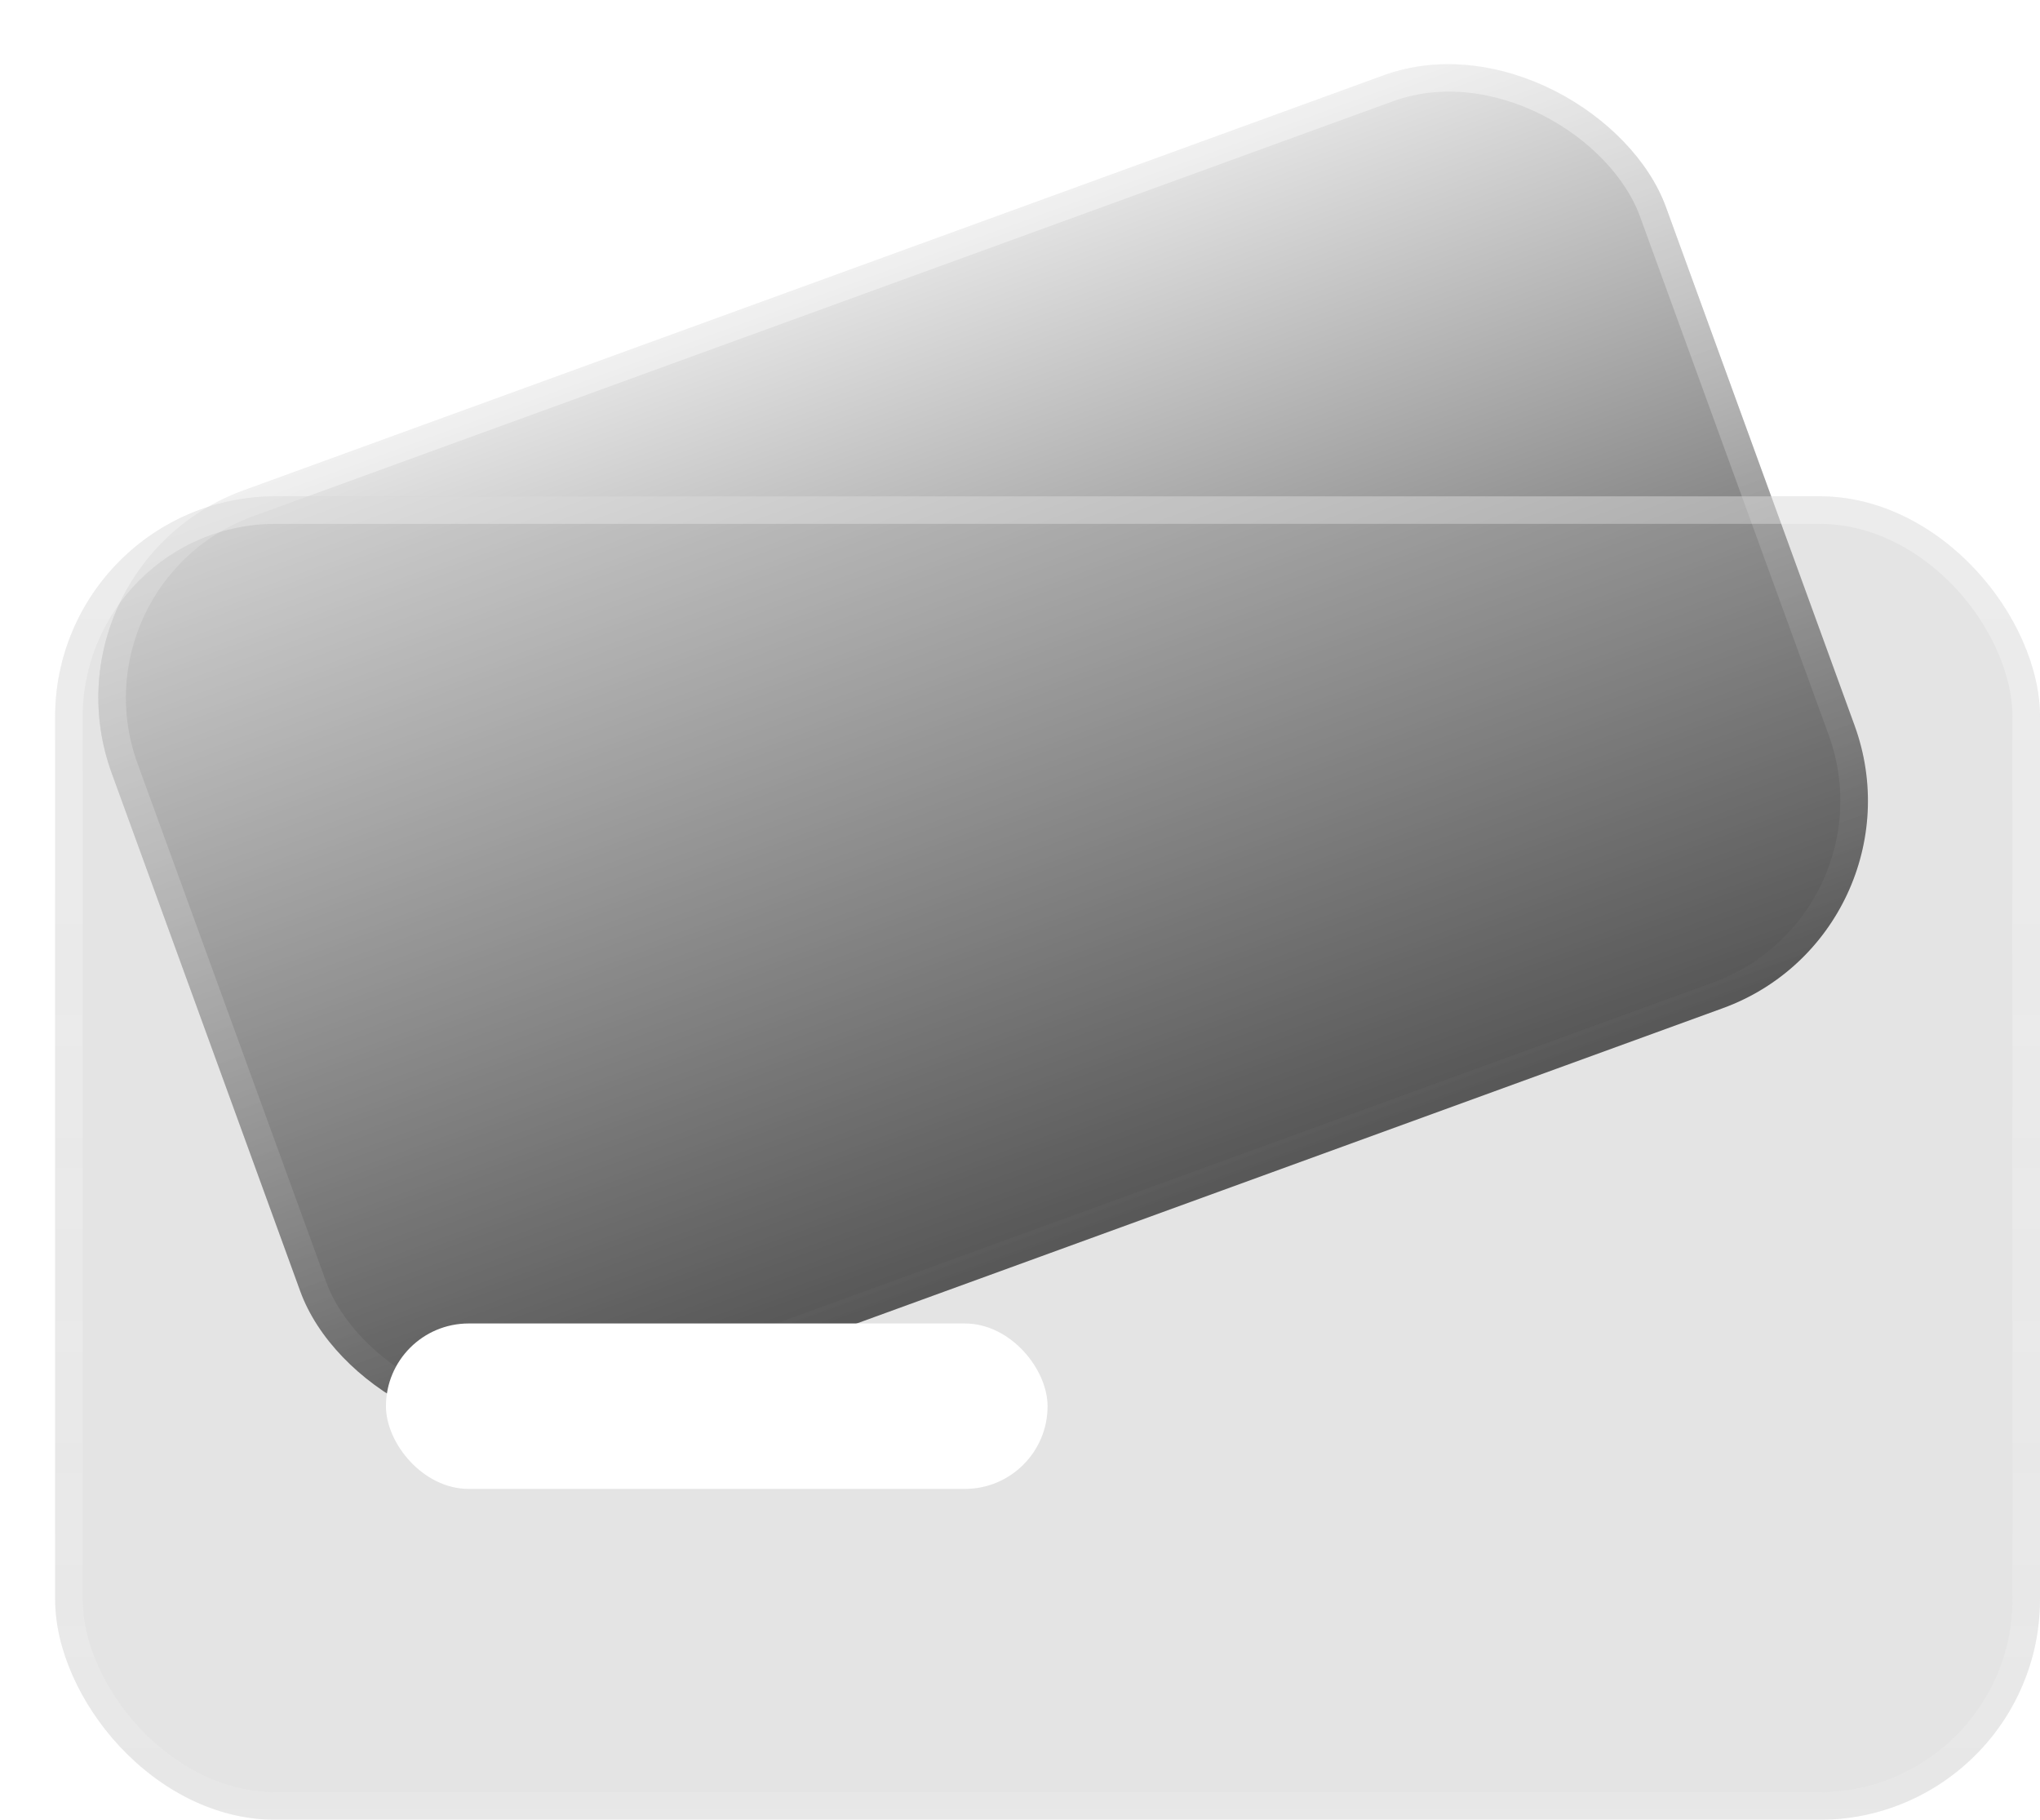 <svg width="37" height="33" viewBox="0 0 37 33" fill="none"
  xmlns="http://www.w3.org/2000/svg">
  <g filter="url(#filter0_i)">
    <rect x="0.658" y="10.261" width="30" height="18" rx="4" transform="rotate(-20 0.658 10.261)" fill="url(#paint0_linear)"/>
  </g>
  <rect x="0.978" y="10.41" width="29.5" height="17.5" rx="3.75" transform="rotate(-20 0.978 10.41)" stroke="url(#paint1_linear)" stroke-width="0.5"/>
  <g filter="url(#filter1_bi)">
    <rect x="1" y="9" width="36" height="24" rx="4" fill="#A5A5A5" fill-opacity="0.3"/>
    <rect x="1.25" y="9.25" width="35.5" height="23.5" rx="3.75" stroke="url(#paint2_linear)" stroke-width="0.5"/>
  </g>
  <rect x="7" y="24" width="12" height="3" rx="1.5" fill="white"/>
  <defs>
    <filter id="filter0_i" x="0.658" y="3.05176e-05" width="34.347" height="27.175" filterUnits="userSpaceOnUse" color-interpolation-filters="sRGB">
      <feFlood flood-opacity="0" result="BackgroundImageFix"/>
      <feBlend mode="normal" in="SourceGraphic" in2="BackgroundImageFix" result="shape"/>
      <feColorMatrix in="SourceAlpha" type="matrix" values="0 0 0 0 0 0 0 0 0 0 0 0 0 0 0 0 0 0 127 0" result="hardAlpha"/>
      <feOffset/>
      <feGaussianBlur stdDeviation="5"/>
      <feComposite in2="hardAlpha" operator="arithmetic" k2="-1" k3="1"/>
      <feColorMatrix type="matrix" values="0 0 0 0 1 0 0 0 0 1 0 0 0 0 1 0 0 0 0.4 0"/>
      <feBlend mode="normal" in2="shape" result="effect1_innerShadow"/>
    </filter>
    <filter id="filter1_bi" x="-4.437" y="3.563" width="46.873" height="34.873" filterUnits="userSpaceOnUse" color-interpolation-filters="sRGB">
      <feFlood flood-opacity="0" result="BackgroundImageFix"/>
      <feGaussianBlur in="BackgroundImage" stdDeviation="2.718"/>
      <feComposite in2="SourceAlpha" operator="in" result="effect1_backgroundBlur"/>
      <feBlend mode="normal" in="SourceGraphic" in2="effect1_backgroundBlur" result="shape"/>
      <feColorMatrix in="SourceAlpha" type="matrix" values="0 0 0 0 0 0 0 0 0 0 0 0 0 0 0 0 0 0 127 0" result="hardAlpha"/>
      <feOffset/>
      <feGaussianBlur stdDeviation="2"/>
      <feComposite in2="hardAlpha" operator="arithmetic" k2="-1" k3="1"/>
      <feColorMatrix type="matrix" values="0 0 0 0 1 0 0 0 0 1 0 0 0 0 1 0 0 0 0.3 0"/>
      <feBlend mode="normal" in2="shape" result="effect2_innerShadow"/>
    </filter>
    <linearGradient id="paint0_linear" x1="0.789" y1="10.261" x2="0.789" y2="28.103" gradientUnits="userSpaceOnUse">
      <stop stop-color="#E6E6E6"/>
      <stop offset="1" stop-color="#353535"/>
    </linearGradient>
    <linearGradient id="paint1_linear" x1="0.658" y1="10.261" x2="0.658" y2="28.261" gradientUnits="userSpaceOnUse">
      <stop stop-color="white" stop-opacity="0.4"/>
      <stop offset="1" stop-color="white" stop-opacity="0.01"/>
    </linearGradient>
    <linearGradient id="paint2_linear" x1="1" y1="9" x2="1" y2="33" gradientUnits="userSpaceOnUse">
      <stop stop-color="white" stop-opacity="0.3"/>
      <stop offset="1" stop-color="white" stop-opacity="0.13"/>
    </linearGradient>
  </defs>
</svg>
